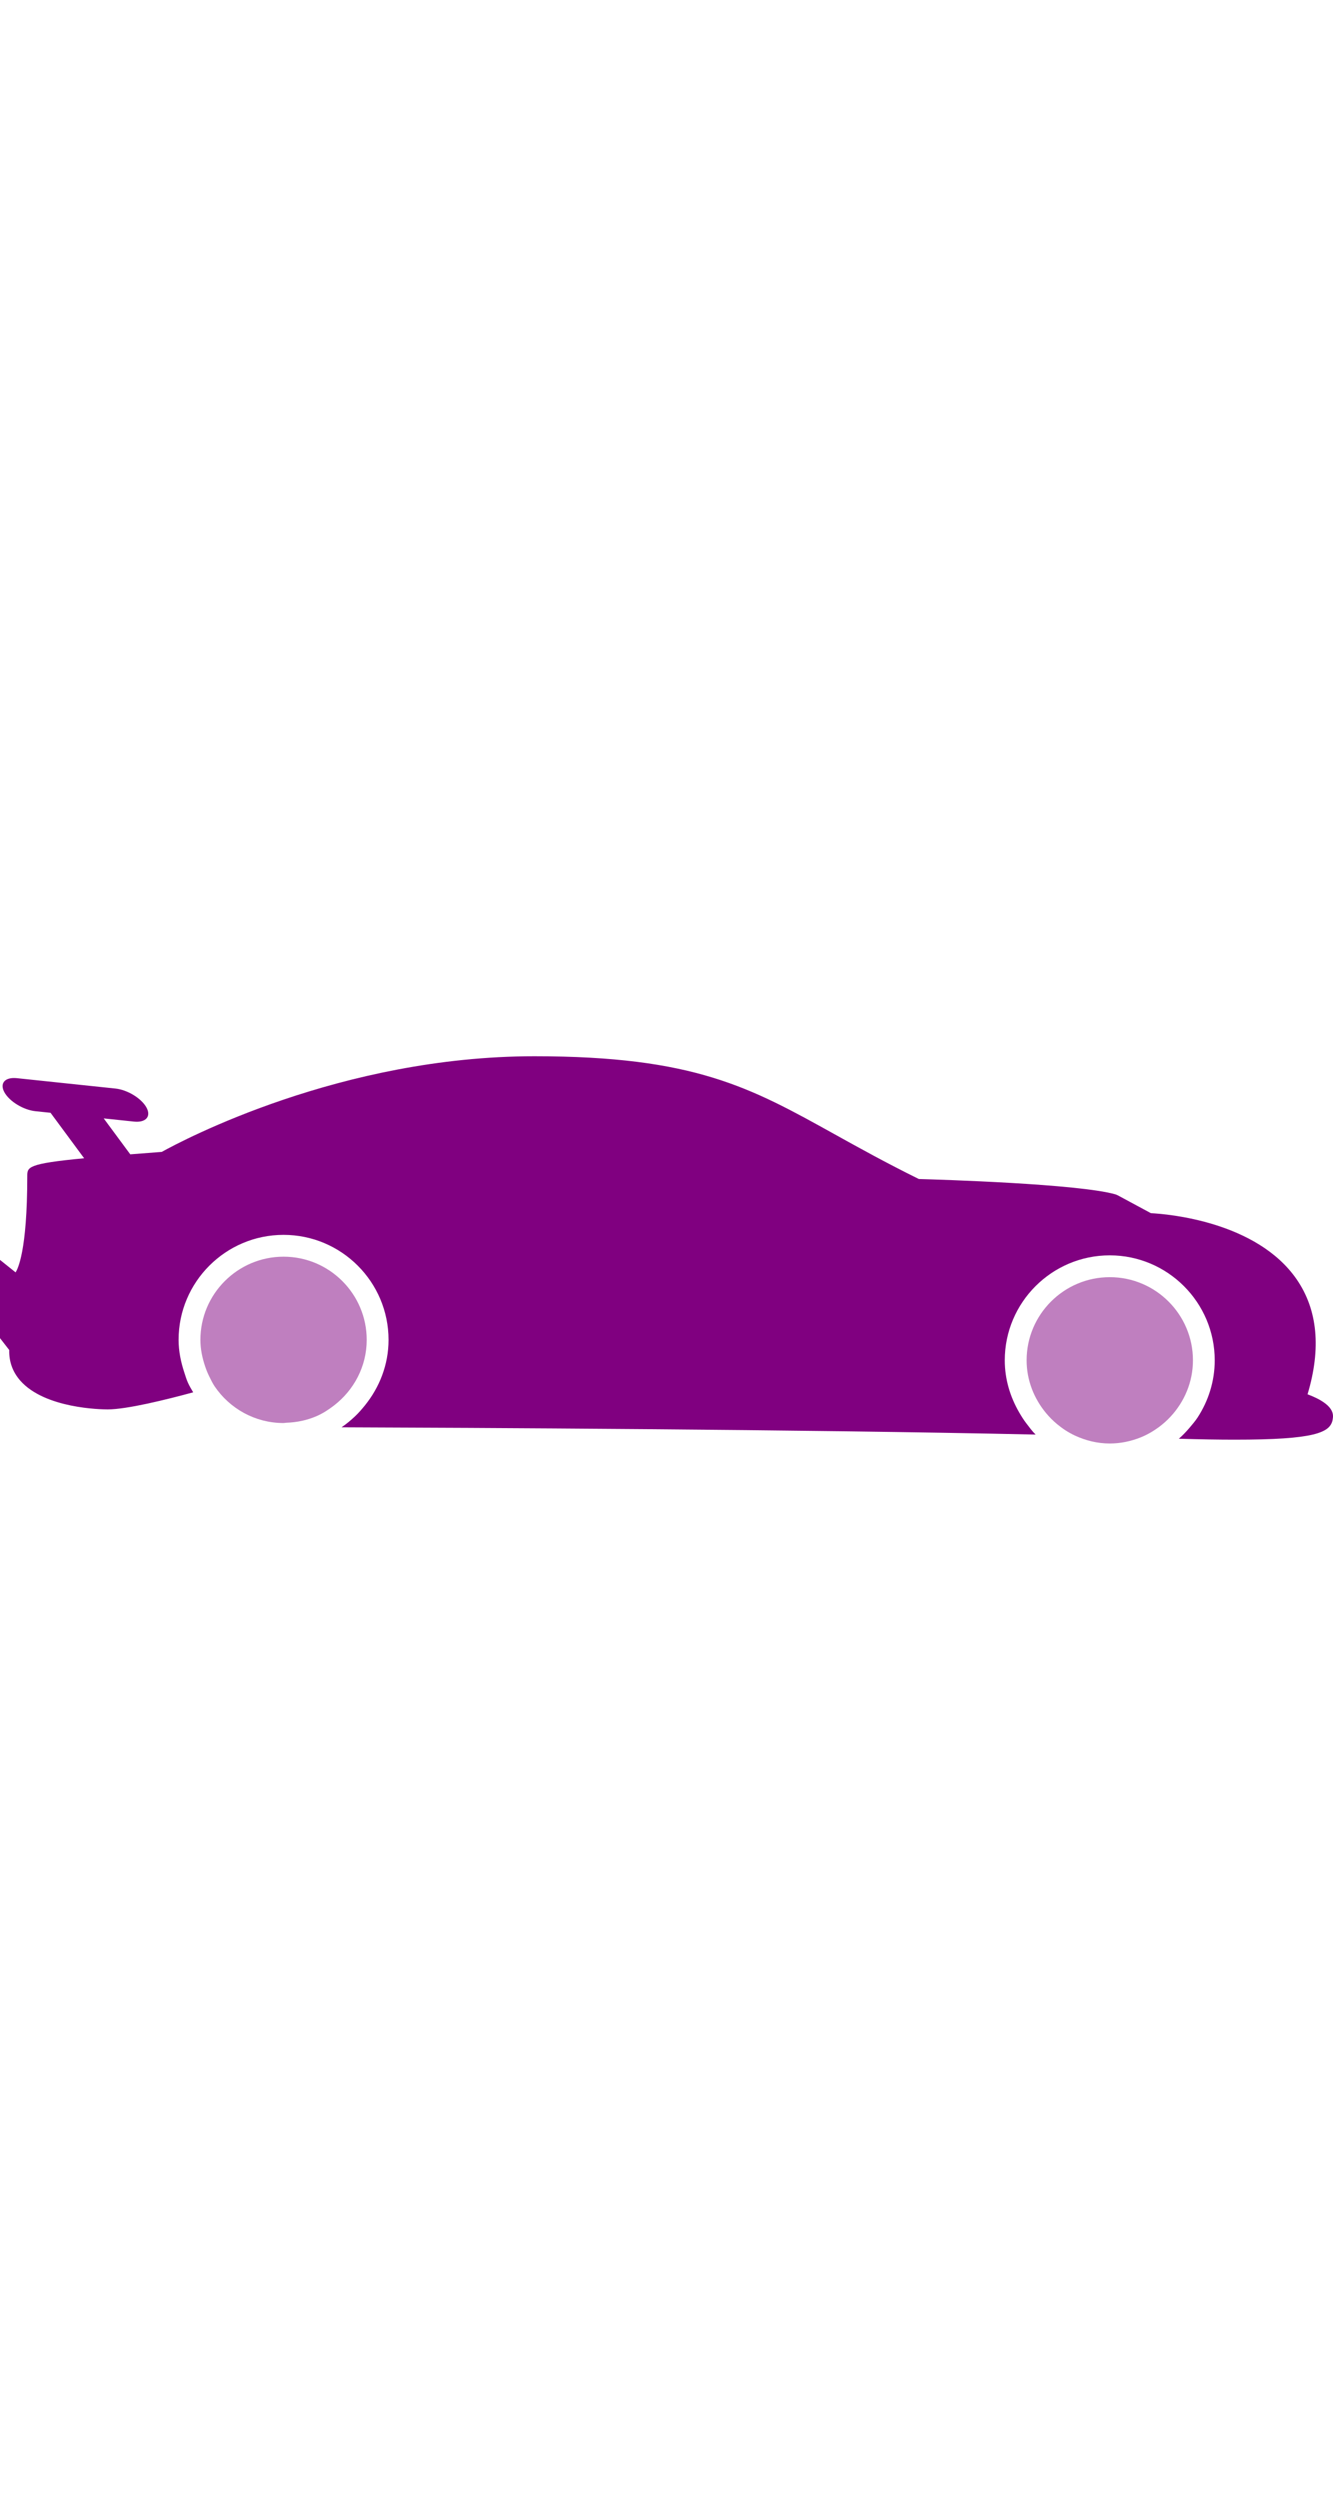 <svg fill="#000000" version="1.1" id="Capa_1" xmlns="http://www.w3.org/2000/svg"
  xmlns:xlink="http://www.w3.org/1999/xlink" width="80px" height="150px" viewBox="0 0 324.018 324.017"
  xml:space="preserve">
  <g>
    <g>
      <path fill="purple" d="M317.833,197.111c3.346-11.148,2.455-20.541-2.65-27.945c-9.715-14.064-31.308-15.864-35.43-16.076l-8.077-4.352
        l-0.528-0.217c-8.969-2.561-42.745-3.591-47.805-3.733c-7.979-3.936-14.607-7.62-20.475-10.879
        c-20.536-11.413-34.107-18.958-72.959-18.958c-47.049,0-85.447,20.395-90.597,23.25c-2.812,0.212-5.297,0.404-7.646,0.59
        l-6.455-8.733l7.34,0.774c2.91,0.306,4.267-1.243,3.031-3.459c-1.24-2.216-4.603-4.262-7.519-4.57l-23.951-2.524
        c-2.91-0.305-4.267,1.243-3.026,3.459c1.24,2.216,4.603,4.262,7.519,4.57l3.679,0.386l8.166,11.05
        c-13.823,1.315-13.823,2.139-13.823,4.371c0,18.331-2.343,22.556-2.832,23.369L0,164.443v19.019l2.248,2.89
        c-0.088,2.775,0.823,5.323,2.674,7.431c5.981,6.804,19.713,7.001,21.256,7.001c4.634,0,14.211-2.366,20.78-4.153
        c-0.456-0.781-0.927-1.553-1.3-2.392c-0.36-0.809-0.603-1.668-0.885-2.517c-0.811-2.485-1.362-5.096-1.362-7.845
        c0-14.074,11.449-25.516,25.515-25.516s25.52,11.446,25.52,25.521c0,6.068-2.221,11.578-5.773,15.964
        c-0.753,0.927-1.527,1.828-2.397,2.641c-1.022,0.958-2.089,1.859-3.254,2.641c29.332,0.109,112.164,0.514,168.708,1.771
        c-0.828-0.823-1.533-1.771-2.237-2.703c-0.652-0.854-1.222-1.75-1.761-2.688c-2.164-3.744-3.5-8.025-3.5-12.655
        c0-14.069,11.454-25.513,25.518-25.513c14.064,0,25.518,11.449,25.518,25.513c0,5.126-1.553,9.875-4.152,13.878
        c-0.605,0.922-1.326,1.755-2.04,2.594c-0.782,0.922-1.616,1.781-2.527,2.584c5.209,0.155,9.699,0.232,13.546,0.232
        c19.563,0,23.385-1.688,23.861-5.018C324.114,202.108,324.472,199.602,317.833,197.111z" />
      <path fill="purple" opacity="0.5" d="M52.17,195.175c3.638,5.379,9.794,8.922,16.756,8.922c0.228,0,0.44-0.062,0.663-0.073c2.576-0.083,5.043-0.61,7.291-1.574
        c1.574-0.678,2.996-1.6,4.332-2.636c4.782-3.702,7.927-9.429,7.927-15.933c0-11.144-9.066-20.216-20.212-20.216
        s-20.213,9.072-20.213,20.216c0,2.263,0.461,4.411,1.149,6.446c0.288,0.85,0.616,1.673,1.015,2.471
        C51.279,193.606,51.667,194.434,52.17,195.175z" />
      <path fill="purple" opacity="0.5" d="M269.755,209.068c2.656,0,5.173-0.549,7.503-1.481c1.589-0.642,3.06-1.491,4.422-2.495
        c1.035-0.767,1.988-1.616,2.863-2.559c3.34-3.604,5.432-8.389,5.432-13.681c0-11.144-9.071-20.21-20.215-20.21
        s-20.216,9.066-20.216,20.21c0,4.878,1.812,9.3,4.702,12.801c0.818,0.989,1.719,1.89,2.708,2.713
        c1.311,1.088,2.729,2.024,4.293,2.755C263.836,208.333,266.704,209.068,269.755,209.068z" />
    </g>
  </g>
</svg>